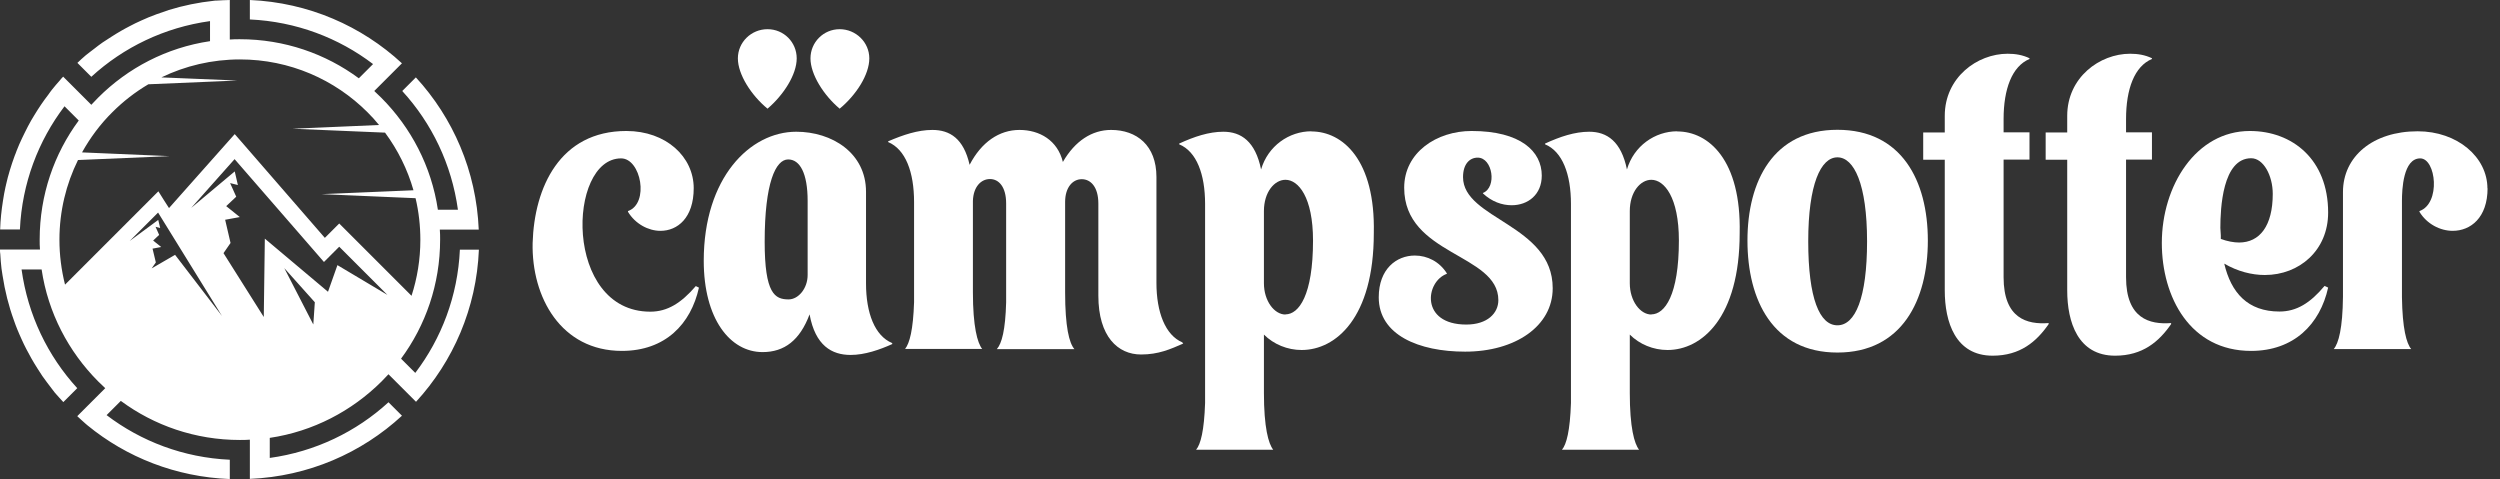<svg width="167" height="32" viewBox="0 0 167 32" fill="none" xmlns="http://www.w3.org/2000/svg">
<rect x="0" y="0" width="167" height="32" fill="#333333" stroke="none"/>
<g><path d="m46.69,19.21c-.54,2.44-2.25,4.23-5.15,4.23-4.06,0-6.04-3.58-5.96-7.21.11-3.71,1.82-7.48,6.26-7.48,2.66,0,4.5,1.73,4.5,3.82,0,1.98-1.08,2.85-2.22,2.85-.81,0-1.68-.46-2.17-1.27v-.05c1.44-.51.87-3.52-.46-3.52-3.6,0-3.85,10.24,1.95,10.24,1.14,0,2.06-.57,3.04-1.71l.22.11Z" style="fill:#fff;"/><path d="m59.61,22.98c-.84.38-1.84.73-2.79.73-1.25,0-2.36-.62-2.74-2.71-.65,1.73-1.68,2.52-3.14,2.52-2.17,0-3.93-2.22-3.93-6.1,0-5.55,3.09-8.62,6.18-8.62,2.38,0,4.66,1.41,4.66,4.01v6.12c0,2.01.6,3.5,1.73,3.98l.03.05ZM49.29,3.9c0-1.08.89-1.95,1.98-1.95s1.95.87,1.95,1.95-.87,2.44-1.95,3.36c-1.08-.89-1.98-2.28-1.98-3.36Zm4.66,9.51c0-1.82-.51-2.76-1.3-2.76-.84,0-1.57,1.57-1.57,5.5,0,3.47.68,3.85,1.6,3.85.65,0,1.27-.73,1.27-1.63v-4.96Zm.19-9.51c0-1.08.87-1.95,1.95-1.95s1.98.87,1.98,1.95-.87,2.44-1.98,3.36c-1.06-.89-1.95-2.28-1.95-3.36Z" style="fill:#fff;"/><path d="m79.04,22.95c-.87.38-1.65.73-2.82.73-1.54,0-2.85-1.19-2.85-3.93v-6.15c0-1.11-.51-1.63-1.11-1.63s-1.11.54-1.11,1.52v6.04c0,2.3.27,3.39.62,3.79h-5.18c.33-.38.57-1.27.62-3.12v-6.61c0-1.11-.49-1.63-1.08-1.63s-1.11.51-1.14,1.46v6.1c0,2.3.3,3.39.62,3.79h-5.15c.3-.38.54-1.27.6-3.12v-6.69c0-2.01-.57-3.52-1.73-4.01v-.05c1-.43,1.98-.76,2.95-.76,1.17,0,2.09.57,2.49,2.33.79-1.52,1.98-2.33,3.33-2.33s2.55.7,2.9,2.14c.81-1.41,1.95-2.14,3.22-2.14,1.71,0,3.03,1.03,3.03,3.14v7.07c0,1.98.6,3.5,1.73,3.98l.03.05Z" style="fill:#fff;"/><path d="m87.6,8.78c2.09,0,4.28,1.9,4.17,6.8,0,5.66-2.55,7.8-4.82,7.8-.95,0-1.87-.38-2.52-1.03v3.9c0,2.3.3,3.39.62,3.79h-5.15c.3-.35.54-1.27.6-3.12v-13.3c0-1.98-.57-3.5-1.73-3.98v-.05c1-.46,1.98-.79,2.95-.79,1.19,0,2.14.65,2.52,2.52.46-1.57,1.87-2.55,3.36-2.55Zm-1.73,12.22c.89,0,1.84-1.27,1.84-4.93,0-2.9-.98-4.06-1.84-4.06-.73,0-1.44.81-1.44,2.09v4.82c0,1.19.7,2.09,1.44,2.09Z" style="fill:#fff;"/><path d="m103.72,19.26c0,2.52-2.49,4.23-5.85,4.23-3.09,0-5.77-1.11-5.77-3.63,0-1.9,1.19-2.79,2.41-2.79.84,0,1.65.41,2.14,1.19v.03c-1.44.52-1.79,3.39,1.3,3.39,1.41,0,2.14-.76,2.14-1.63,0-3.12-6.29-2.98-6.29-7.51,0-2.36,2.17-3.79,4.5-3.79,3.28,0,4.69,1.36,4.69,2.98,0,1.27-.92,1.98-2.01,1.98-.65,0-1.33-.24-1.92-.79v-.03c.95-.38.65-2.36-.35-2.36-.54,0-.98.43-.98,1.3,0,2.82,5.99,3.17,5.99,7.42Z" style="fill:#fff;"/><path d="m112.04,8.78c2.09,0,4.28,1.9,4.17,6.8,0,5.66-2.55,7.8-4.82,7.8-.95,0-1.87-.38-2.52-1.03v3.9c0,2.3.3,3.39.62,3.79h-5.15c.3-.35.54-1.27.6-3.12v-13.3c0-1.98-.57-3.5-1.73-3.98v-.05c1-.46,1.98-.79,2.95-.79,1.19,0,2.14.65,2.52,2.52.46-1.57,1.87-2.55,3.36-2.55Zm-1.73,12.22c.89,0,1.84-1.27,1.84-4.93,0-2.9-.98-4.06-1.84-4.06-.73,0-1.44.81-1.44,2.09v4.82c0,1.19.7,2.09,1.44,2.09Z" style="fill:#fff;"/><path d="m128.78,16.07c0,3.98-1.73,7.48-6.04,7.48s-6.01-3.5-6.01-7.48,1.73-7.4,6.01-7.4,6.04,3.39,6.04,7.4Zm-4.06.05c0-3.82-.87-5.61-1.98-5.61s-1.95,1.79-1.95,5.61.76,5.61,1.95,5.61,1.98-1.82,1.98-5.61Z" style="fill:#fff;"/><path d="m136.85,21.65c-.81,1.17-1.9,2.11-3.74,2.11-2.49,0-3.2-2.25-3.2-4.36v-8.73h-1.44v-1.82h1.44v-1.11c0-2.57,2.17-4.15,4.2-4.15.52,0,1,.08,1.46.3v.05c-1.17.49-1.73,2.01-1.73,4.01v.89h1.73v1.82h-1.73v7.86c0,2.76,1.57,3.17,3.01,3.06v.05Z" style="fill:#fff;"/><path d="m145.03,21.65c-.81,1.17-1.9,2.11-3.74,2.11-2.49,0-3.2-2.25-3.2-4.36v-8.73h-1.44v-1.82h1.44v-1.11c0-2.57,2.17-4.15,4.2-4.15.52,0,1,.08,1.46.3v.05c-1.17.49-1.73,2.01-1.73,4.01v.89h1.73v1.82h-1.73v7.86c0,2.76,1.57,3.17,3.01,3.06v.05Z" style="fill:#fff;"/><path d="m155.28,19.1l.24.11c-.54,2.44-2.28,4.23-5.15,4.23-4.06,0-5.96-3.58-5.96-7.21,0-3.82,2.28-7.48,5.88-7.48,2.84,0,5.23,1.9,5.23,5.45,0,2.52-1.92,4.17-4.23,4.17-.87,0-1.82-.24-2.71-.76.46,1.95,1.57,3.2,3.69,3.2,1.14,0,2.06-.57,3.01-1.71Zm-6.96-3.87l.03.49v.24c.43.16.87.24,1.22.24,1.38,0,2.25-1.11,2.25-3.25,0-1.22-.62-2.38-1.44-2.38-1.92,0-2.06,3.36-2.06,4.66Z" style="fill:#fff;"/><path d="m166.17,12.57c0,1.98-1.14,2.85-2.33,2.85-.84,0-1.73-.46-2.22-1.27v-.05c1.44-.51,1.11-3.52.05-3.52-1.14,0-1.22,2.09-1.22,2.85v6.42c.03,2.09.3,3.09.62,3.47h-5.18c.33-.38.6-1.41.62-3.5v-6.99c0-2.38,2-4.06,4.99-4.06,2.66,0,4.66,1.73,4.66,3.82Z" style="fill:#fff;"/></g><path d="m18.02,30.59v-1.34c2.9-.43,5.49-1.8,7.47-3.77.16-.16.31-.32.46-.48l.94.94.9.9c2.48-2.7,4.04-6.25,4.2-10.16h-1.27c-.14,3.09-1.23,5.93-2.98,8.23l-.95-.95c1.64-2.22,2.61-4.97,2.61-7.95,0-.22,0-.45-.02-.67h2.6c-.16-3.92-1.72-7.47-4.2-10.17l-.91.91c1.97,2.15,3.3,4.89,3.72,7.93h-1.34c-.43-2.9-1.8-5.49-3.77-7.47-.16-.16-.32-.31-.48-.46l.94-.94.57-.57.34-.34C24.16,1.74,20.61.17,16.69,0v1.3c3.09.14,5.93,1.23,8.23,2.98l-.95.95c-2.22-1.64-4.97-2.61-7.95-2.61-.22,0-.44,0-.67.02V0c-.3.01-.6.02-.89.04-.05,0-.11,0-.16.01-1.04.11-2.06.32-3.03.62-.08.03-.17.06-.25.09-.37.12-.74.25-1.1.4-.16.07-.32.14-.48.21-.27.12-.54.25-.8.39-.18.1-.37.19-.55.3-.23.13-.45.27-.67.41-.19.12-.38.24-.57.37-.19.13-.38.28-.56.42-.19.15-.39.29-.57.44h0c-.19.16-.37.33-.55.5l.93.93c2.15-1.97,4.89-3.3,7.93-3.72v1.34c-2.9.43-5.49,1.79-7.47,3.77-.16.16-.31.32-.46.48l-1.51-1.51-.37-.37c-.08.08-.16.17-.23.26-.17.2-.35.39-.51.6-.09.11-.17.23-.25.34-.34.44-.65.9-.94,1.38-.07.12-.14.23-.21.35-.15.26-.28.52-.41.78-.07.14-.13.27-.2.41-.13.27-.25.55-.36.83-.04.11-.08.23-.13.34-.23.63-.43,1.27-.58,1.94,0,.04-.02.08-.03.13-.07.3-.12.61-.17.92-.1.63-.17,1.27-.19,1.93h1.32c.14-3.09,1.23-5.93,2.98-8.23l.95.95c-1.64,2.22-2.61,4.97-2.61,7.95,0,.22,0,.45.02.67H0c0,.11,0,.21.02.31.02.32.04.64.08.96.02.16.05.31.07.46.16,1.04.41,2.04.76,3,.07.2.14.4.22.59.09.23.2.46.3.69.1.22.2.43.31.64.11.21.22.41.33.61.13.23.27.46.41.68.11.17.22.34.33.51.2.28.4.55.61.82.08.1.15.2.23.3.18.21.37.41.56.62l.93-.93c-1.97-2.15-3.3-4.89-3.72-7.93h1.34c.43,2.9,1.8,5.49,3.77,7.47.16.16.32.31.48.46l-.94.94-.57.57-.36.36c.18.16.35.33.54.49.05.04.09.08.14.12,2.61,2.14,5.91,3.45,9.51,3.59v-1.29c-3.09-.14-5.93-1.23-8.23-2.98l.95-.95c2.22,1.64,4.97,2.61,7.95,2.61.22,0,.45,0,.67-.02v2.62c3.92-.17,7.46-1.73,10.16-4.22l-.9-.9c-2.15,1.97-4.89,3.3-7.93,3.72Zm2.9-8.93l-1.93-3.75,2.04,2.28-.1,1.47Zm-16.58-2.66c-.24-.96-.37-1.96-.37-2.99,0-1.91.45-3.72,1.24-5.32l6.12-.26-5.85-.25c.55-.99,1.23-1.9,2.03-2.69.72-.72,1.52-1.34,2.4-1.86l5.94-.25-5.07-.21c1.59-.77,3.37-1.2,5.25-1.2,3.33,0,6.34,1.35,8.52,3.53.27.27.53.55.77.85l-5.78.25,6.18.26c.85,1.15,1.5,2.45,1.9,3.85l-6.14.26,6.28.27c.21.89.32,1.83.32,2.79,0,1.3-.21,2.56-.59,3.73l-4.44-4.44-.39-.39-.39.39-.57.57-5.6-6.45-.42-.48-.42.47-3.97,4.47-.34-.53-.37-.59-.49.49-5.74,5.74Zm7.36-1.98l-1.57.91.28-.4-.22-.92.58-.11-.54-.43.4-.38-.24-.54.31.08-.13-.54-1.91,1.41,1.9-1.9,4.27,6.91-3.13-4.08Zm5.91,4.14l-2.68-4.25.47-.68-.36-1.55.98-.18-.91-.73.67-.63-.41-.91.52.13-.21-.91-2.91,2.44,2.9-3.26,5.58,6.42.39.45.42-.42.6-.6,3.22,3.22-3.34-1.99-.63,1.78-4.22-3.55-.07,5.23Z" style="fill:#fff;"/>
</svg>
